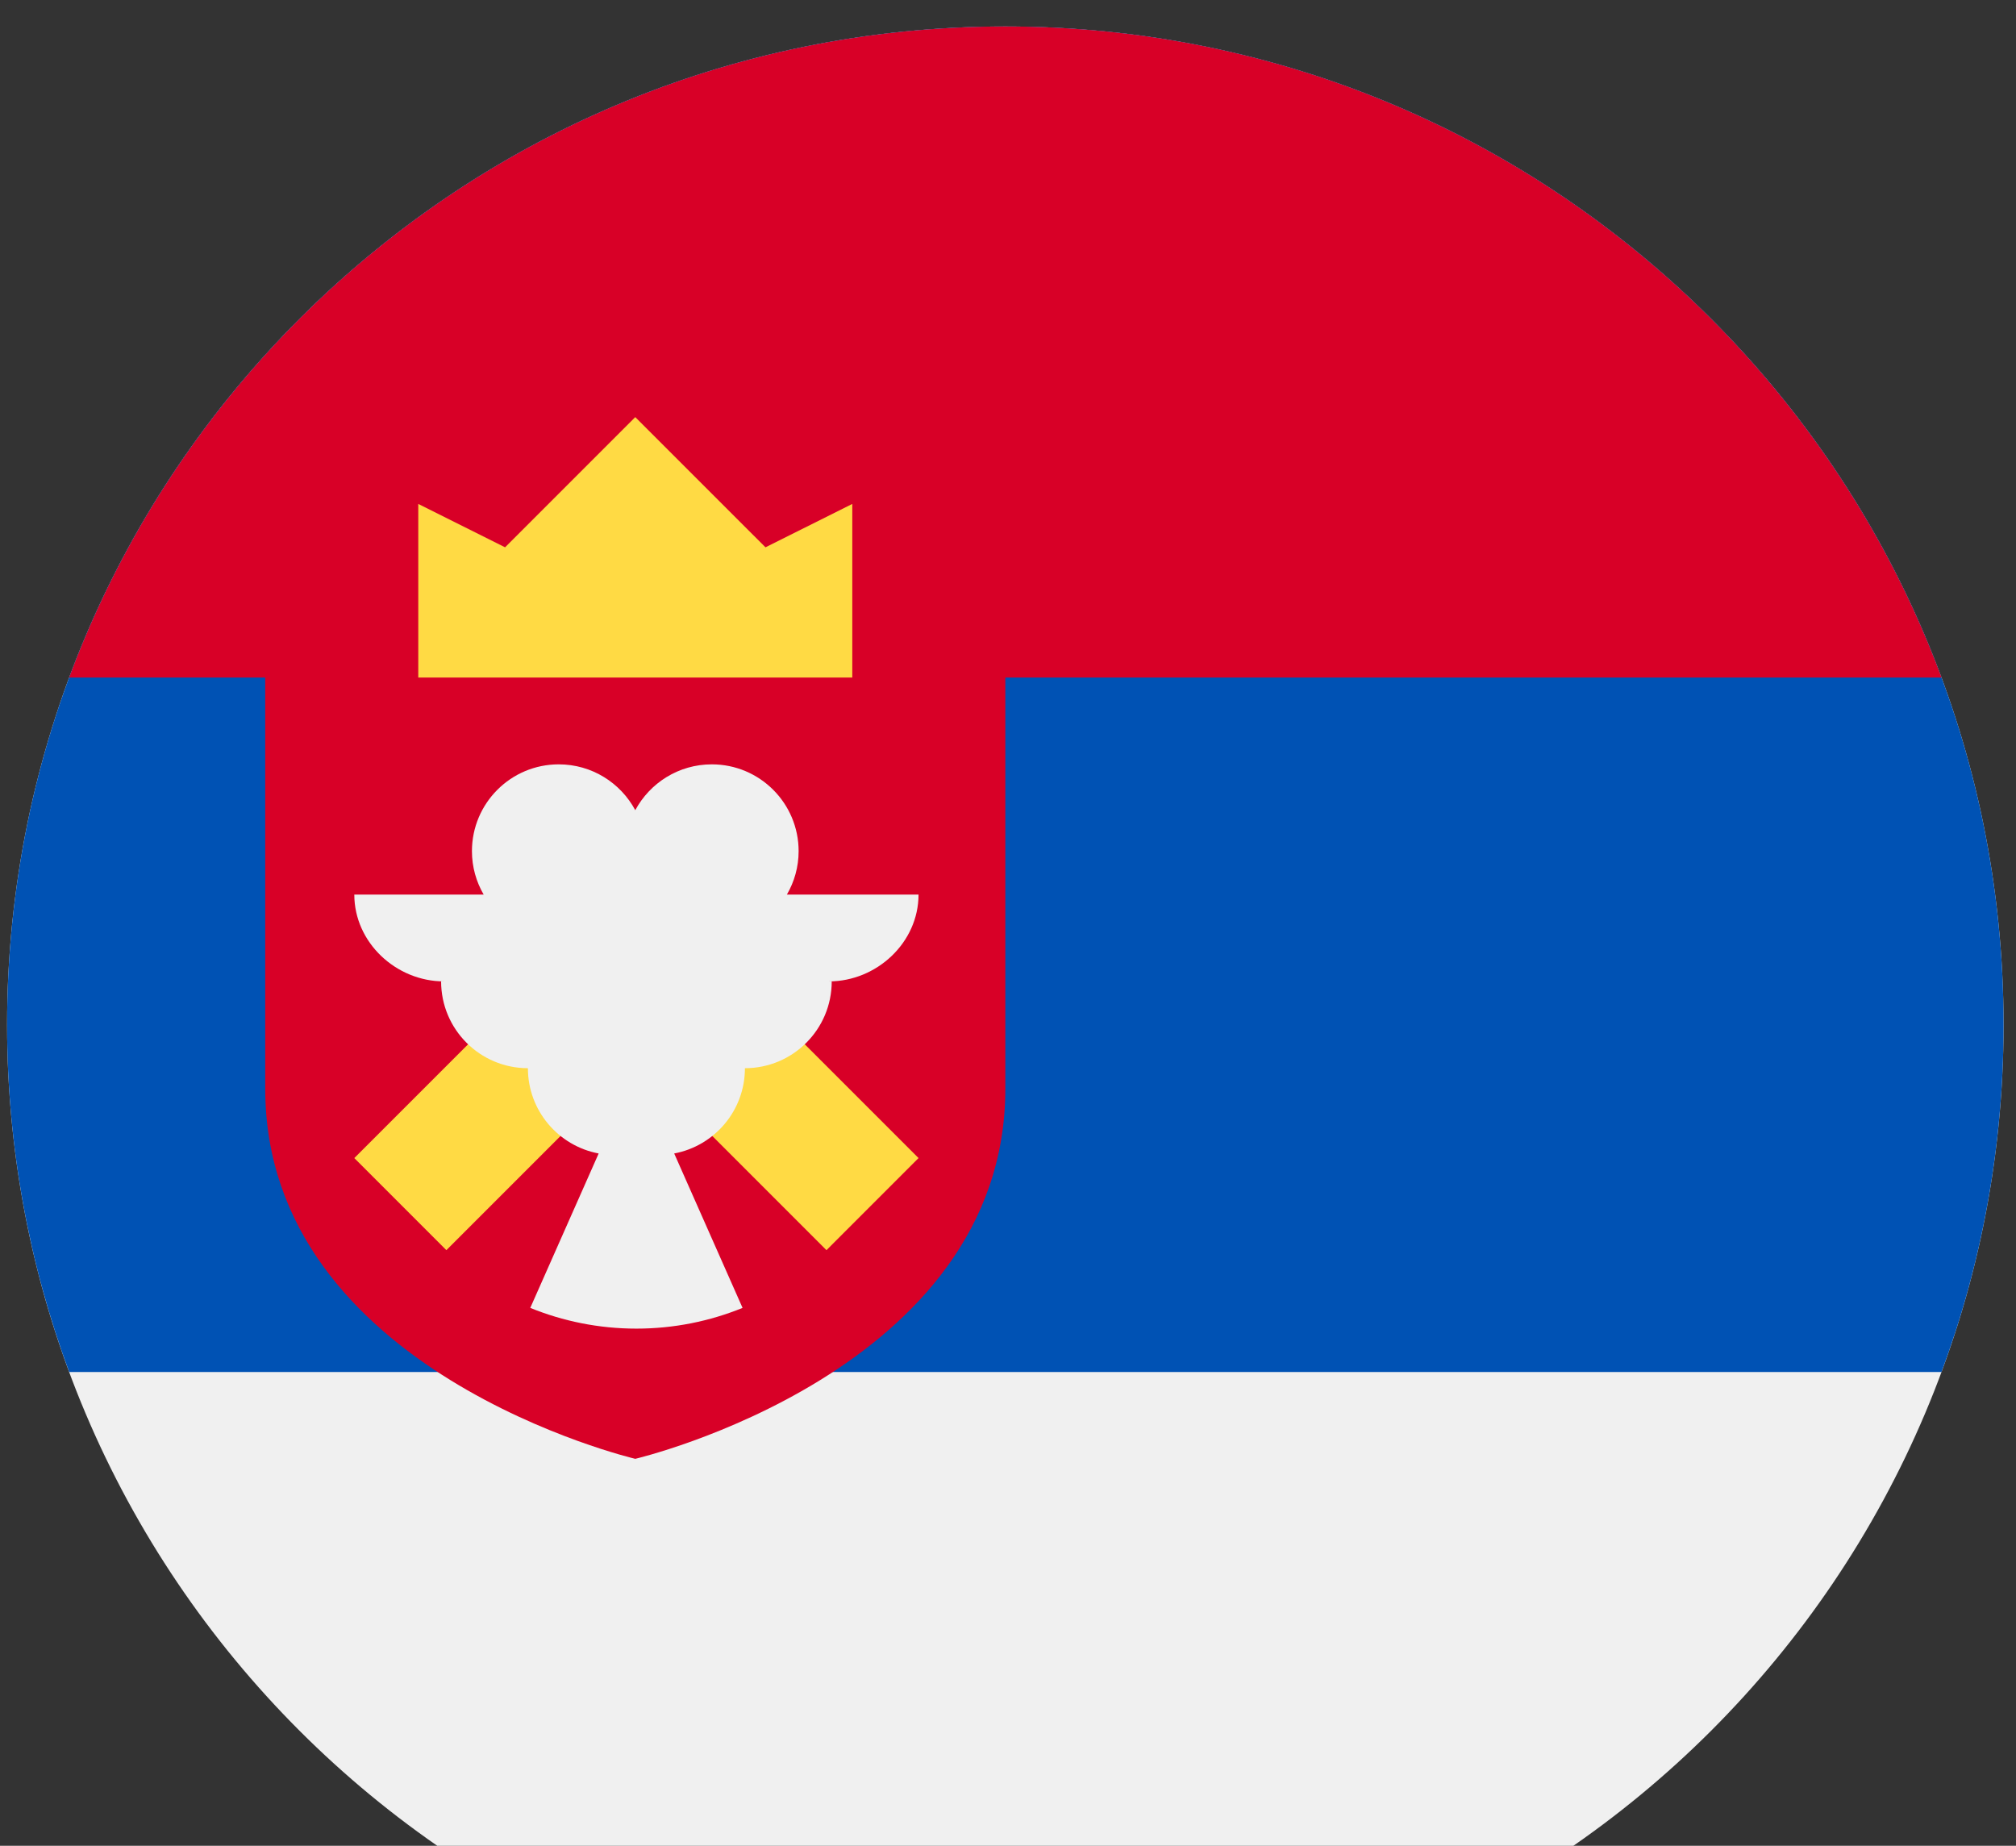 <svg width="71" height="65" viewBox="0 0 71 65" fill="none" xmlns="http://www.w3.org/2000/svg">
<rect x="0" y="0" width="71" height="65" fill="#333333" stroke="none"/>
<g clip-path="url(#clip0_402_495)">
<path d="M35.406 71.244C54.822 71.244 70.562 55.504 70.562 36.088C70.562 16.672 54.822 0.932 35.406 0.932C15.99 0.932 0.25 16.672 0.25 36.088C0.25 55.504 15.99 71.244 35.406 71.244Z" fill="#F0F0F0"/>
<path d="M35.406 0.932C15.99 0.932 0.25 16.672 0.25 36.088C0.25 40.388 1.024 44.508 2.437 48.316H68.376C69.789 44.508 70.562 40.388 70.562 36.088C70.562 16.672 54.822 0.932 35.406 0.932Z" fill="#0052B4"/>
<path d="M35.406 0.932C20.29 0.932 7.404 10.472 2.437 23.86H68.376C63.408 10.472 50.522 0.932 35.406 0.932V0.932Z" fill="#D80027"/>
<path d="M9.341 20.803V38.34C9.341 48.317 22.373 51.373 22.373 51.373C22.373 51.373 35.406 48.317 35.406 38.34V20.803H9.341Z" fill="#D80027"/>
<path d="M14.731 23.86H30.016V17.746L26.959 19.274L22.373 14.689L17.788 19.274L14.731 17.746V23.86Z" fill="#FFDA44"/>
<path d="M32.349 40.782L22.414 30.847L12.478 40.782L15.721 44.025L22.414 37.332L29.107 44.025L32.349 40.782Z" fill="#FFDA44"/>
<path d="M32.349 31.503H27.713C27.974 31.053 28.126 30.532 28.126 29.974C28.126 28.286 26.757 26.917 25.069 26.917C23.902 26.917 22.889 27.571 22.373 28.531C21.858 27.571 20.845 26.917 19.678 26.917C17.99 26.917 16.621 28.286 16.621 29.974C16.621 30.532 16.773 31.053 17.034 31.503H12.478C12.478 33.191 13.949 34.56 15.637 34.56H15.535C15.535 36.248 16.904 37.617 18.592 37.617C18.592 39.112 19.666 40.354 21.084 40.62L18.675 46.058C19.829 46.527 21.091 46.788 22.414 46.788C23.736 46.788 24.998 46.527 26.152 46.058L23.744 40.62C25.162 40.354 26.235 39.112 26.235 37.617C27.924 37.617 29.292 36.248 29.292 34.56H29.191C30.879 34.56 32.349 33.191 32.349 31.503V31.503Z" fill="#F0F0F0"/>
</g>
<defs>
<clipPath id="clip0_402_495">
<rect width="70.312" height="70.312" fill="white" transform="translate(0.25 0.932)"/>
</clipPath>
</defs>
</svg>
